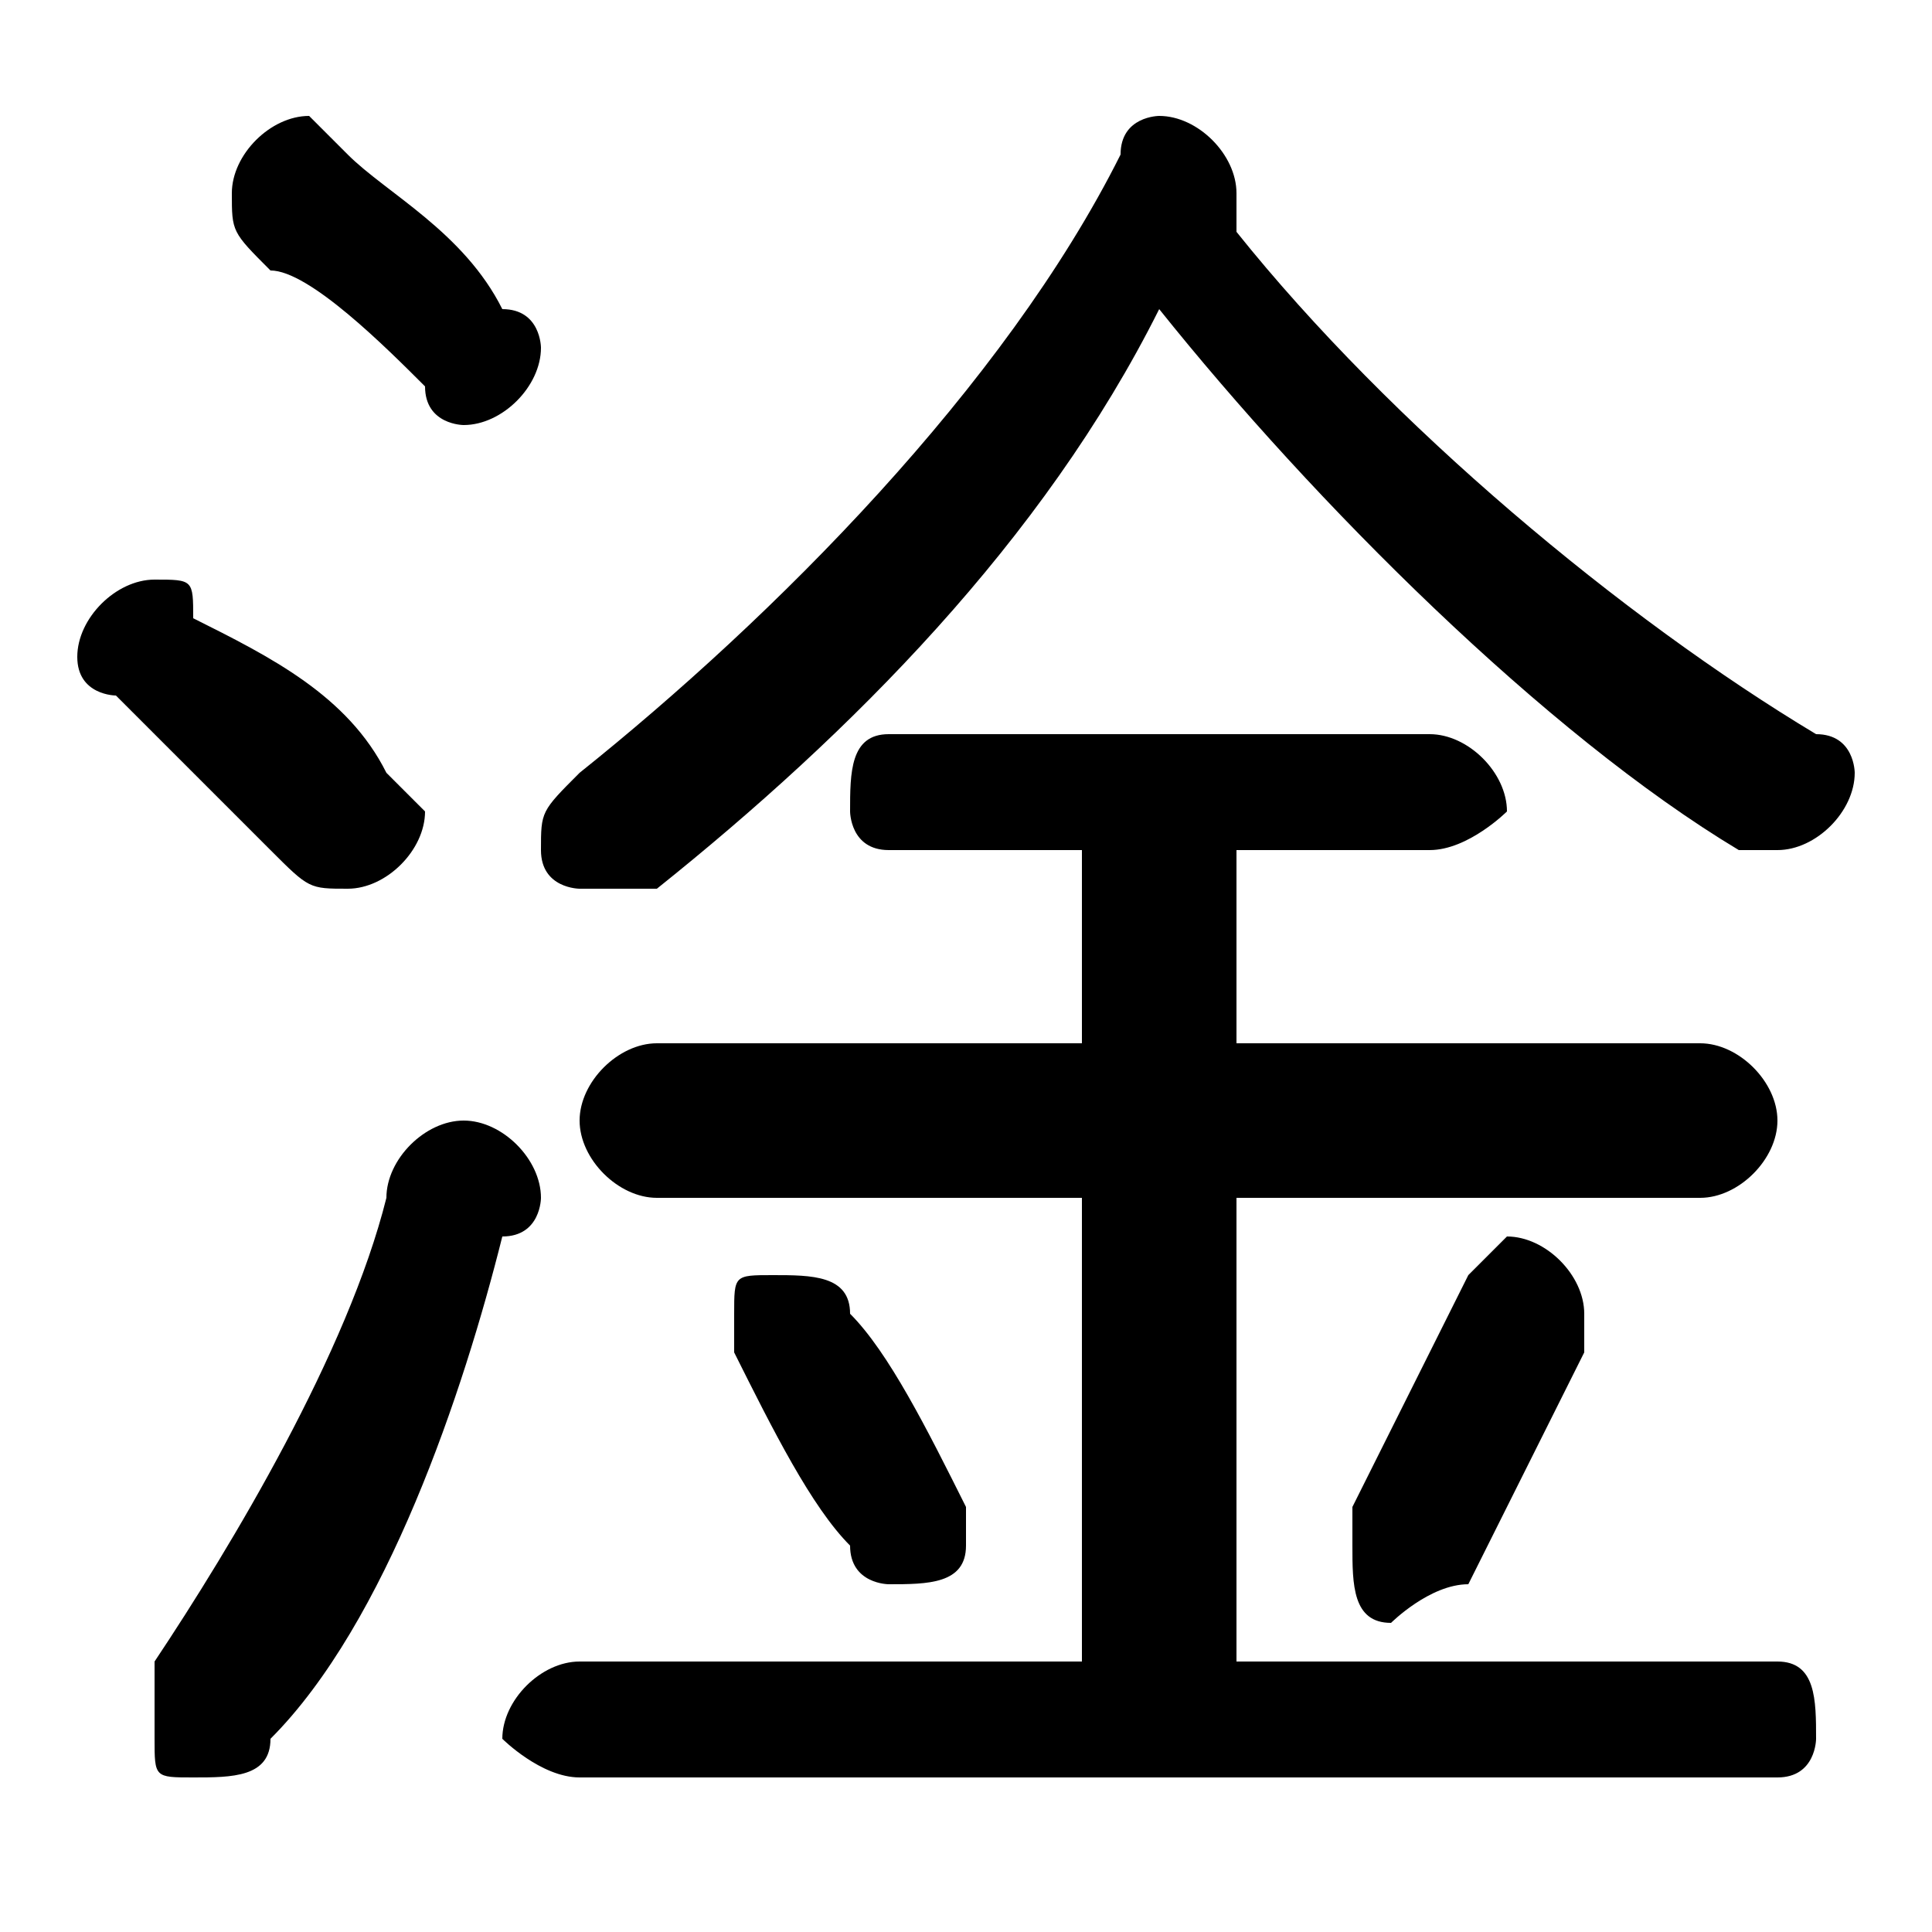 <svg xmlns="http://www.w3.org/2000/svg" viewBox="0 -44.0 50.0 50.0">
    <rect x="0" y="-44.0" width="50.0" height="50.0" fill="#808080" stroke="none"/>
    <g transform="scale(1, -1)">
        <!-- ボディの枠 -->
        <rect x="0" y="-6.0" width="50.0" height="50.0"
            stroke="white" fill="white"/>
        <!-- グリフ座標系の原点 -->
        <circle cx="0" cy="0" r="5" fill="white"/>
        <!-- グリフのアウトライン -->
        <g style="fill:black;stroke:#000000;stroke-width:0;stroke-linecap:round;stroke-linejoin:round;">
        <path d="M 32.0 22.0 L 37.0 22.0 C 38.0 22.0 39.0 23.0 39.0 23.0 C 39.0 24.0 38.0 25.0 37.0 25.0 L 23.0 25.0 C 22.0 25.0 22.0 24.0 22.0 23.0 C 22.0 23.0 22.0 22.0 23.0 22.0 L 28.0 22.0 L 28.0 17.0 L 17.0 17.0 C 16.0 17.0 15.0 16.0 15.0 15.0 C 15.0 14.0 16.0 13.0 17.0 13.0 L 28.0 13.0 L 28.0 1.0 L 15.0 1.0 C 14.0 1.0 13.0 0.0 13.0 -1.0 C 13.0 -1.0 14.0 -2.0 15.0 -2.0 L 46.0 -2.0 C 47.0 -2.0 47.0 -1.0 47.0 -1.0 C 47.0 0.0 47.0 1.0 46.0 1.0 L 32.0 1.0 L 32.0 13.0 L 44.0 13.0 C 45.0 13.0 46.0 14.0 46.0 15.0 C 46.0 16.0 45.0 17.0 44.0 17.0 L 32.0 17.0 Z M 30.0 36.0 C 34.0 31.0 40.0 25.0 45.0 22.0 C 46.0 22.0 46.0 22.0 46.0 22.0 C 47.0 22.0 48.0 23.0 48.0 24.0 C 48.0 24.0 48.0 25.0 47.0 25.0 C 42.0 28.0 36.0 33.0 32.0 38.0 C 32.0 39.0 32.0 39.0 32.0 39.0 C 32.0 40.0 31.0 41.0 30.0 41.0 C 30.0 41.0 29.0 41.0 29.0 40.0 C 26.0 34.0 20.0 28.0 15.0 24.0 C 14.0 23.0 14.0 23.0 14.0 22.0 C 14.0 21.0 15.0 21.0 15.0 21.0 C 16.0 21.0 16.0 21.0 17.0 21.0 C 22.0 25.0 27.0 30.0 30.0 36.0 Z M 22.0 10.0 C 22.0 11.0 21.0 11.0 20.0 11.0 C 19.0 11.0 19.0 11.0 19.0 10.0 C 19.0 9.0 19.0 9.0 19.0 9.0 C 20.0 7.0 21.0 5.0 22.0 4.0 C 22.0 3.0 23.0 3.0 23.0 3.0 C 24.0 3.0 25.0 3.0 25.0 4.0 C 25.0 5.0 25.0 5.0 25.0 5.0 C 24.0 7.0 23.0 9.0 22.0 10.0 Z M 38.0 11.0 C 37.0 9.0 36.0 7.0 35.0 5.0 C 35.0 4.0 35.0 4.0 35.0 4.0 C 35.0 3.0 35.0 2.0 36.0 2.0 C 36.0 2.0 37.0 3.0 38.0 3.0 C 39.0 5.0 40.0 7.0 41.0 9.0 C 41.0 9.0 41.0 10.0 41.0 10.0 C 41.0 11.0 40.0 12.0 39.0 12.0 C 39.0 12.0 38.0 11.0 38.0 11.0 Z M 5.0 28.0 C 5.0 29.0 5.0 29.0 4.0 29.0 C 3.0 29.0 2.0 28.0 2.0 27.0 C 2.0 26.0 3.0 26.0 3.0 26.0 C 4.0 25.0 6.0 23.0 7.0 22.0 C 8.0 21.0 8.0 21.0 9.0 21.0 C 10.0 21.0 11.0 22.0 11.0 23.0 C 11.0 23.0 10.0 24.0 10.0 24.0 C 9.0 26.0 7.0 27.0 5.0 28.0 Z M 9.0 40.0 C 9.0 40.0 8.0 41.0 8.0 41.0 C 7.0 41.0 6.0 40.0 6.0 39.0 C 6.0 38.0 6.0 38.0 7.0 37.0 C 8.0 37.0 10.0 35.0 11.0 34.0 C 11.0 33.0 12.0 33.0 12.0 33.0 C 13.0 33.0 14.0 34.0 14.0 35.0 C 14.0 35.0 14.0 36.0 13.0 36.0 C 12.0 38.0 10.0 39.0 9.0 40.0 Z M 10.0 13.0 C 9.0 9.0 6.0 4.0 4.0 1.0 C 4.0 0.0 4.0 -0.0 4.0 -1.0 C 4.0 -2.0 4.0 -2.0 5.0 -2.0 C 6.0 -2.0 7.0 -2.0 7.0 -1.0 C 10.0 2.0 12.0 8.0 13.0 12.0 C 14.0 12.0 14.0 13.0 14.0 13.0 C 14.0 14.0 13.0 15.0 12.0 15.0 C 11.0 15.0 10.0 14.0 10.0 13.0 Z"/>
    </g>
    </g>
</svg>

